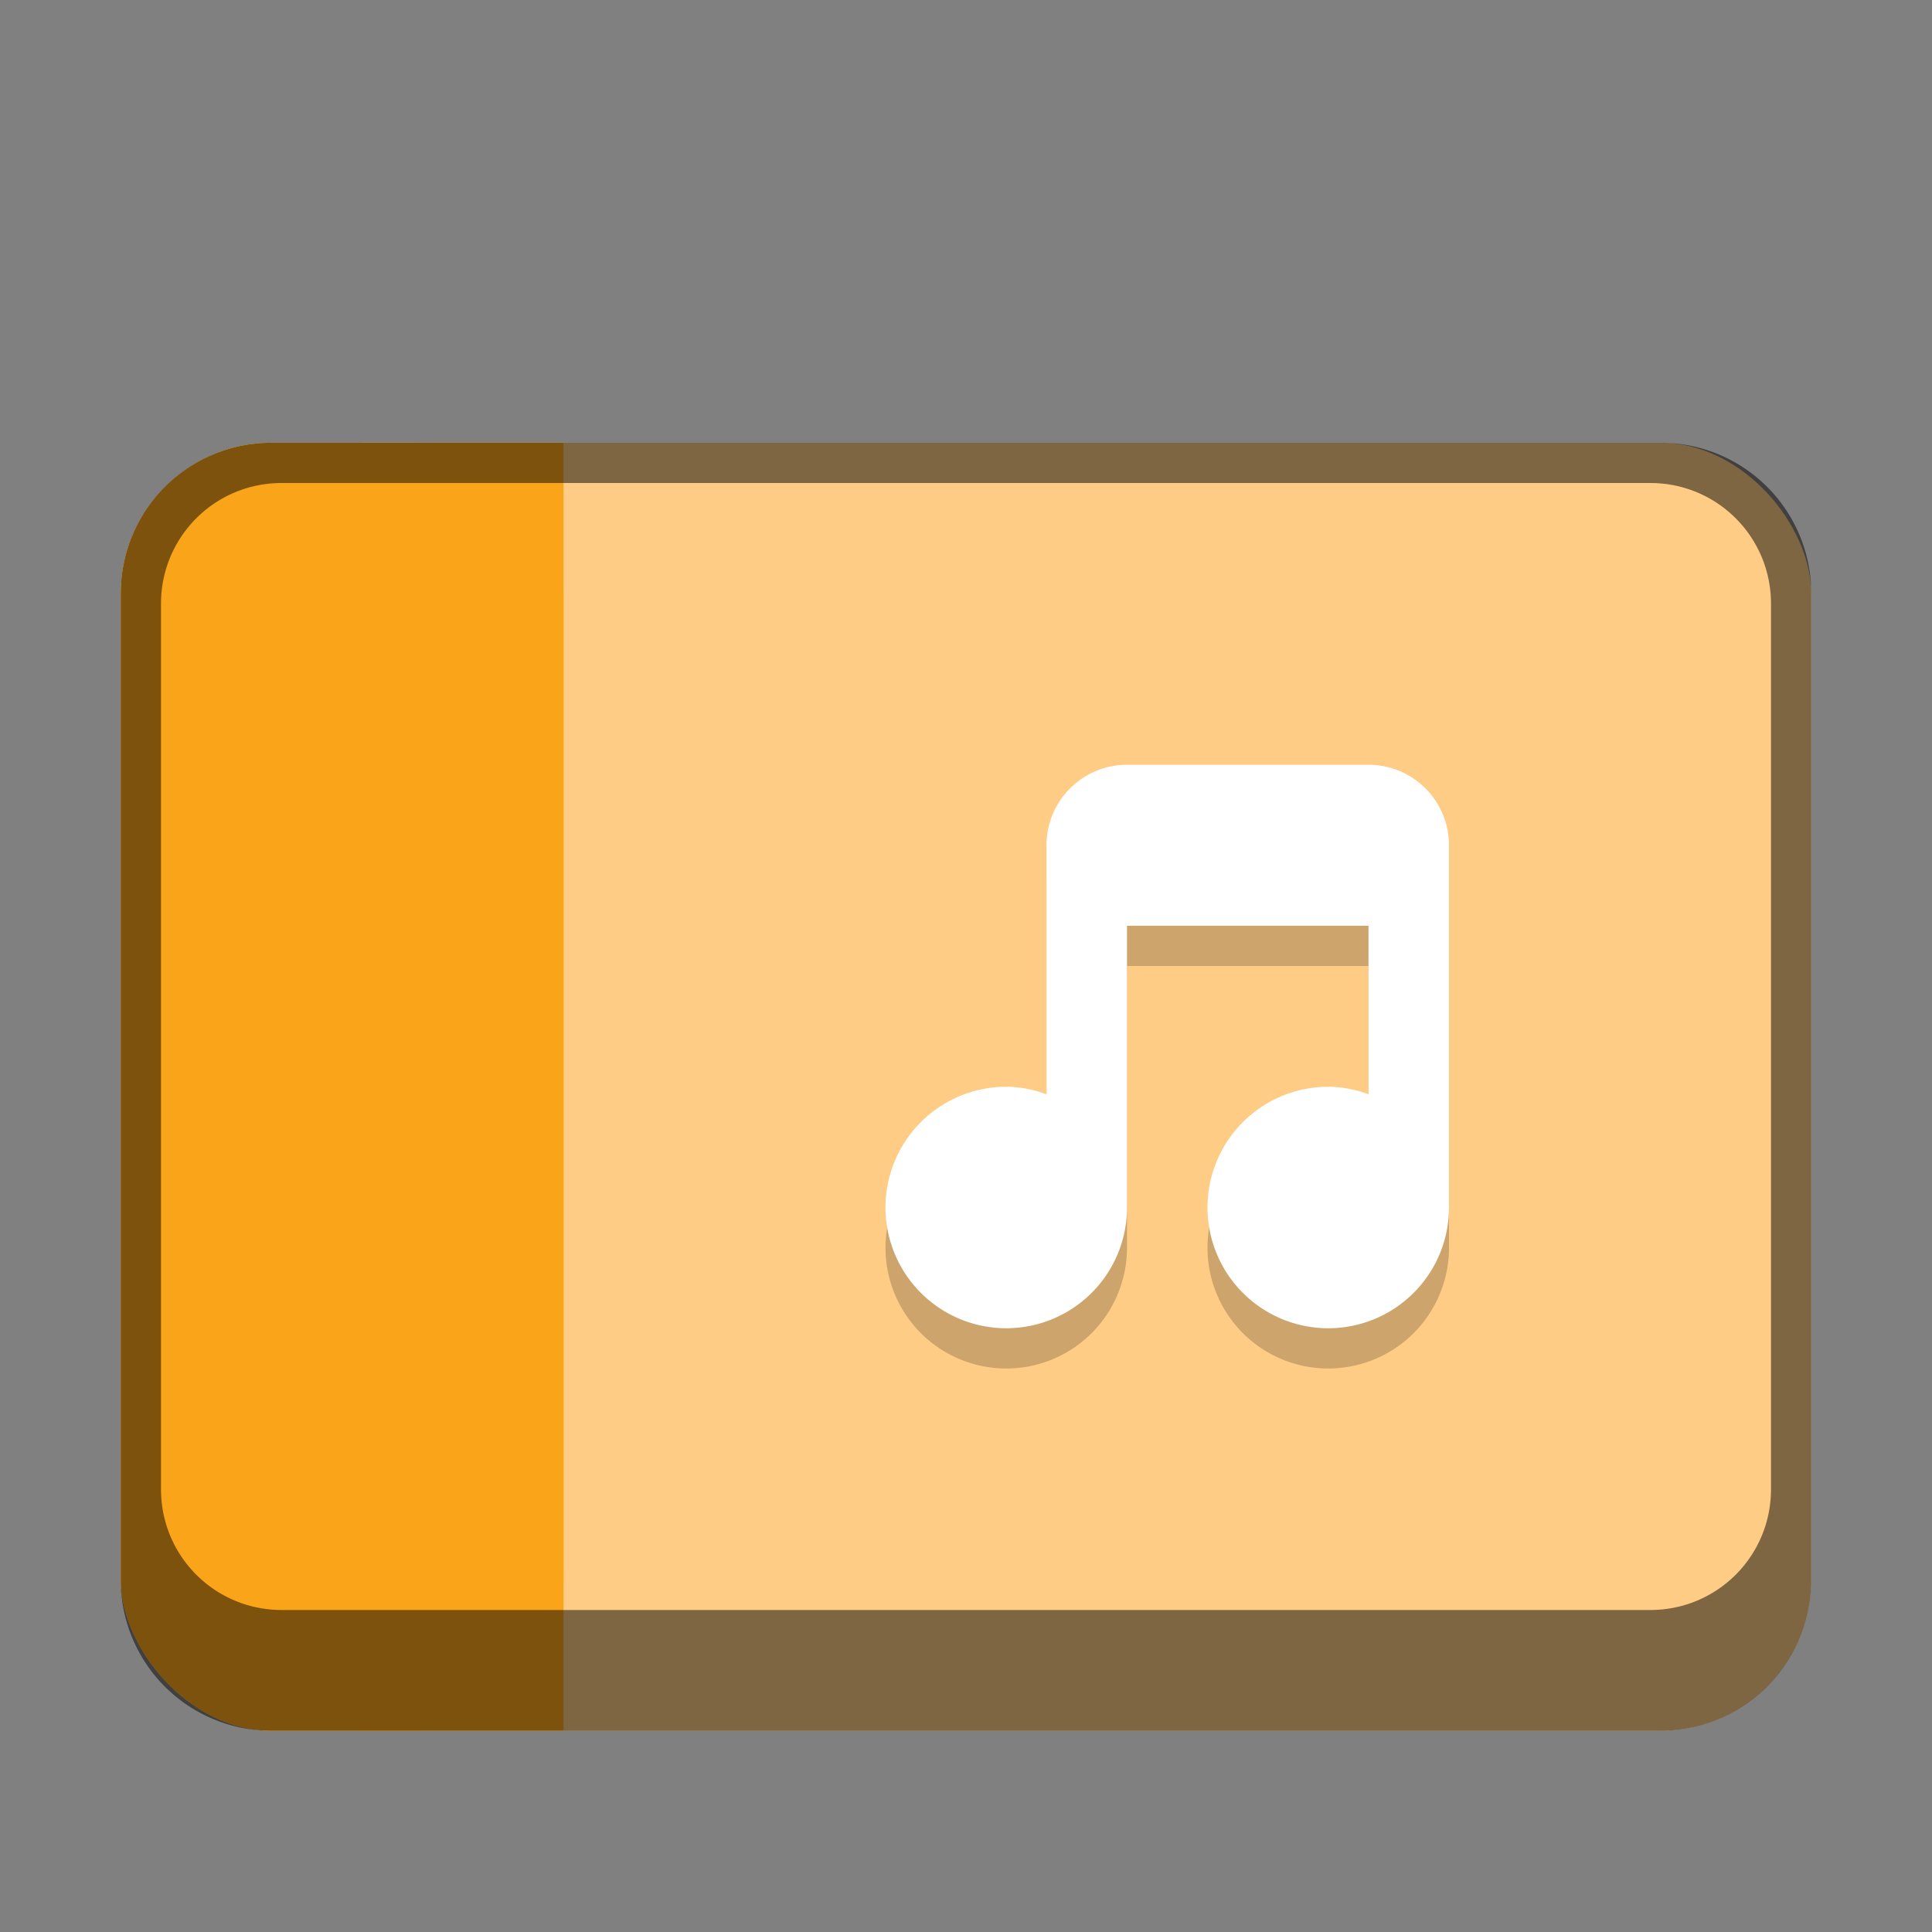 <svg version="1.0" viewBox="0 0 48 48" xmlns="http://www.w3.org/2000/svg"><rect x="0" y="0" width="48" height="48" fill="#808080" stroke="none"/><g transform="translate(-156 -236)"><rect x="102" y="259" width="28" height="22" ry="2.5" fill="#ffcc85"/><rect x="159" y="247" width="42" height="32" ry="3.75" fill="#ffcc85"/><rect x="228" y="234" width="56" height="44" ry="4.5" fill="#ffcc85"/><rect x="228" y="234" width="14" height="44" ry="4.5" fill="#faa41a"/><rect x="320" y="184" width="112" height="88" ry="8.5" fill="#ffcc85"/><rect x="480" y="84" width="224" height="176" ry="16.5" fill="#ffcc85"/><rect x="56" y="261" width="24" height="22" ry="2.5" fill="#ffcc85"/><rect x="16" y="268" width="16" height="15" ry="2.5" fill="#ffcc85"/><path d="M117 264a2 2 0 0 0-2 2v6.188a2.927 2.927 0 0 0-1-.188 3 3 0 1 0 3 3v-7h6v4.188a2.927 2.927 0 0 0-1-.188 3 3 0 1 0 3 3v-9a2 2 0 0 0-2-2z" fill-opacity=".196"/><path d="M184 256a2 2 0 0 0-2 2v6.188a2.927 2.927 0 0 0-1-.188 3 3 0 1 0 3 3v-7h6v4.188a2.927 2.927 0 0 0-1-.188 3 3 0 1 0 3 3v-9a2 2 0 0 0-2-2z" fill-opacity=".196"/><path d="M261 245a3 3 0 0 0-3 3v9.281a4.39 4.39 0 0 0-1.5-.281 4.5 4.5 0 1 0 4.5 4.5V251h9v6.281a4.39 4.39 0 0 0-1.5-.281 4.5 4.5 0 1 0 4.5 4.5V248a3 3 0 0 0-3-3z" fill-opacity=".196"/><path d="M387 206a6 6 0 0 0-6 6v18.562c-.95-.34-1.933-.563-3-.563a9 9 0 1 0 9 9v-21h18v12.563c-.95-.341-1.933-.563-3-.563a9 9 0 1 0 9 9v-27a6 6 0 0 0-6-6z" fill-opacity=".196"/><path d="M612 129a12 12 0 0 0-12 12v37.125c-1.899-.681-3.867-1.125-6-1.125-9.941 0-18 8.059-18 18s8.059 18 18 18 18-8.059 18-18v-42h36v25.125c-1.899-.681-3.867-1.125-6-1.125-9.941 0-18 8.059-18 18s8.059 18 18 18 18-8.059 18-18v-54a12 12 0 0 0-12-12z" fill-opacity=".196"/><path d="M70 266a2 2 0 0 0-2 2v6.188a2.927 2.927 0 0 0-1-.188 3 3 0 1 0 3 3v-7h6v4.188a2.927 2.927 0 0 0-1-.188 3 3 0 1 0 3 3v-9a2 2 0 0 0-2-2z" fill-opacity=".196"/><path d="M25 273a1 1 0 0 0-1 1v3.094a1.464 1.464 0 0 0-.5-.094 1.5 1.5 0 1 0 1.5 1.5V275h3v2.094a1.464 1.464 0 0 0-.5-.094 1.5 1.5 0 1 0 1.5 1.5V274a1 1 0 0 0-1-1z" fill-opacity=".196"/><path d="M117 263a2 2 0 0 0-2 2v6.188a2.927 2.927 0 0 0-1-.188 3 3 0 1 0 3 3v-7h6v4.188a2.927 2.927 0 0 0-1-.188 3 3 0 1 0 3 3v-9a2 2 0 0 0-2-2z" fill="#fff"/><path d="M184 255a2 2 0 0 0-2 2v6.188a2.927 2.927 0 0 0-1-.188 3 3 0 1 0 3 3v-7h6v4.188a2.927 2.927 0 0 0-1-.188 3 3 0 1 0 3 3v-9a2 2 0 0 0-2-2z" fill="#fff"/><path d="M261 244a3 3 0 0 0-3 3v9.281a4.39 4.39 0 0 0-1.5-.281 4.5 4.5 0 1 0 4.5 4.5V250h9v6.281a4.39 4.39 0 0 0-1.5-.281 4.5 4.5 0 1 0 4.5 4.5V247a3 3 0 0 0-3-3z" fill="#fff"/><path d="M387 205a6 6 0 0 0-6 6v18.562c-.95-.34-1.933-.563-3-.563a9 9 0 1 0 9 9v-21h18v12.563c-.95-.341-1.933-.563-3-.563a9 9 0 1 0 9 9v-27a6 6 0 0 0-6-6z" fill="#fff"/><path d="M612 128a12 12 0 0 0-12 12v37.125c-1.899-.681-3.867-1.125-6-1.125-9.941 0-18 8.059-18 18s8.059 18 18 18 18-8.059 18-18v-42h36v25.125c-1.899-.681-3.867-1.125-6-1.125-9.941 0-18 8.059-18 18s8.059 18 18 18 18-8.059 18-18v-54a12 12 0 0 0-12-12z" fill="#fff"/><path d="M70 265a2 2 0 0 0-2 2v6.188a2.927 2.927 0 0 0-1-.188 3 3 0 1 0 3 3v-7h6v4.188a2.927 2.927 0 0 0-1-.188 3 3 0 1 0 3 3v-9a2 2 0 0 0-2-2z" fill="#fff"/><path d="M25 272a1 1 0 0 0-1 1v3.094a1.464 1.464 0 0 0-.5-.094 1.5 1.5 0 1 0 1.5 1.5V274h3v2.094a1.464 1.464 0 0 0-.5-.094 1.5 1.5 0 1 0 1.5 1.5V273a1 1 0 0 0-1-1z" fill="#fff"/><rect x="102" y="259" width="7" height="22" ry="2.5" fill="#faa41a"/><path fill="#faa41a" d="M105 259h4v22h-4z"/><path d="M104.5 259a2.495 2.495 0 0 0-2.5 2.5v17c0 1.385 1.115 2.5 2.5 2.5h23c1.385 0 2.5-1.115 2.5-2.5v-17c0-1.385-1.115-2.5-2.5-2.5zm.5 1h22c1.108 0 2 .892 2 2v15c0 1.108-.892 2-2 2h-22c-1.108 0-2-.892-2-2v-15c0-1.108.892-2 2-2z" fill-opacity=".502"/><rect x="159" y="247" width="11" height="32" ry="3.75" fill="#faa41a"/><rect x="56" y="261" width="6" height="22" ry="2.5" fill="#faa41a"/><rect x="320" y="184" width="28" height="88" ry="8.5" fill="#faa41a"/><rect x="480" y="84" width="56" height="176" ry="16.5" fill="#faa41a"/><rect x="59" y="261" width="3" height="22" ry="0" fill="#faa41a"/><path d="M58.5 261a2.495 2.495 0 0 0-2.5 2.5v17c0 1.385 1.115 2.5 2.5 2.5h19c1.385 0 2.5-1.115 2.5-2.5v-17c0-1.385-1.115-2.5-2.5-2.5zm.5 1h18c1.108 0 2 .892 2 2v16c0 1.108-.892 2-2 2H59c-1.108 0-2-.892-2-2v-16c0-1.108.892-2 2-2z" fill-opacity=".502"/><path d="M18.248 268.03A2.485 2.485 0 0 0 16 270.505v10c0 1.298.984 2.347 2.248 2.474A1.988 1.988 0 0 0 20 281.005v-11a1.988 1.988 0 0 0-1.752-1.975z" fill="#faa41a"/><path d="M18.5 268a2.57 2.57 0 0 0-.5.05v14.899c.161.032.329.05.5.05H20v-15z" fill="#faa41a"/><path d="M18.5 268a2.495 2.495 0 0 0-2.5 2.5v10c0 1.385 1.115 2.5 2.5 2.5h11c1.385 0 2.5-1.115 2.5-2.5v-10c0-1.385-1.115-2.5-2.5-2.5zm.5 1h10c1.108 0 2 .892 2 2v9c0 1.108-.892 2-2 2H19c-1.108 0-2-.892-2-2v-9c0-1.108.892-2 2-2z" fill-opacity=".502"/><path fill="#faa41a" d="M165 247h5v32h-5z"/><path d="M162.75 247a3.742 3.742 0 0 0-3.75 3.75v24.5a3.742 3.742 0 0 0 3.75 3.75h34.5a3.742 3.742 0 0 0 3.75-3.75v-24.5a3.742 3.742 0 0 0-3.75-3.75zm.25 1h34c1.662 0 3 1.338 3 3v22c0 1.662-1.338 3-3 3h-34c-1.662 0-3-1.338-3-3v-22c0-1.662 1.338-3 3-3z" fill-opacity=".502"/><path fill="#faa41a" d="M237 234h5v44h-5z"/><path d="M232.5 234a4.49 4.49 0 0 0-4.5 4.5v35a4.49 4.49 0 0 0 4.5 4.5h47a4.49 4.49 0 0 0 4.5-4.5v-35a4.49 4.49 0 0 0-4.5-4.5zm.5 1h46c2.216 0 4 1.784 4 4v32c0 2.216-1.784 4-4 4h-46c-2.216 0-4-1.784-4-4v-32c0-2.216 1.784-4 4-4z" fill-opacity=".502"/><path fill="#faa41a" d="M338 184h10v88h-10z"/><path d="M328.5 184a8.481 8.481 0 0 0-8.5 8.5v71c0 4.709 3.791 8.5 8.5 8.5h95c4.709 0 8.5-3.791 8.5-8.5v-71c0-4.709-3.791-8.5-8.5-8.5zm.5 1h94c4.432 0 8 3.568 8 8v67c0 4.432-3.568 8-8 8h-94c-4.432 0-8-3.568-8-8v-67c0-4.432 3.568-8 8-8z" fill-opacity=".502"/><path fill="#faa41a" d="M510 84h26v176h-26z"/><path d="M496.5 84c-9.141 0-16.5 7.359-16.5 16.5v143c0 9.141 7.359 16.5 16.5 16.5h191c9.141 0 16.5-7.359 16.5-16.5v-143c0-9.141-7.359-16.5-16.5-16.5zm.5 1h190c8.864 0 16 7.136 16 16v138c0 8.864-7.136 16-16 16H497c-8.864 0-16-7.136-16-16V101c0-8.864 7.136-16 16-16z" fill-opacity=".502"/></g></svg>